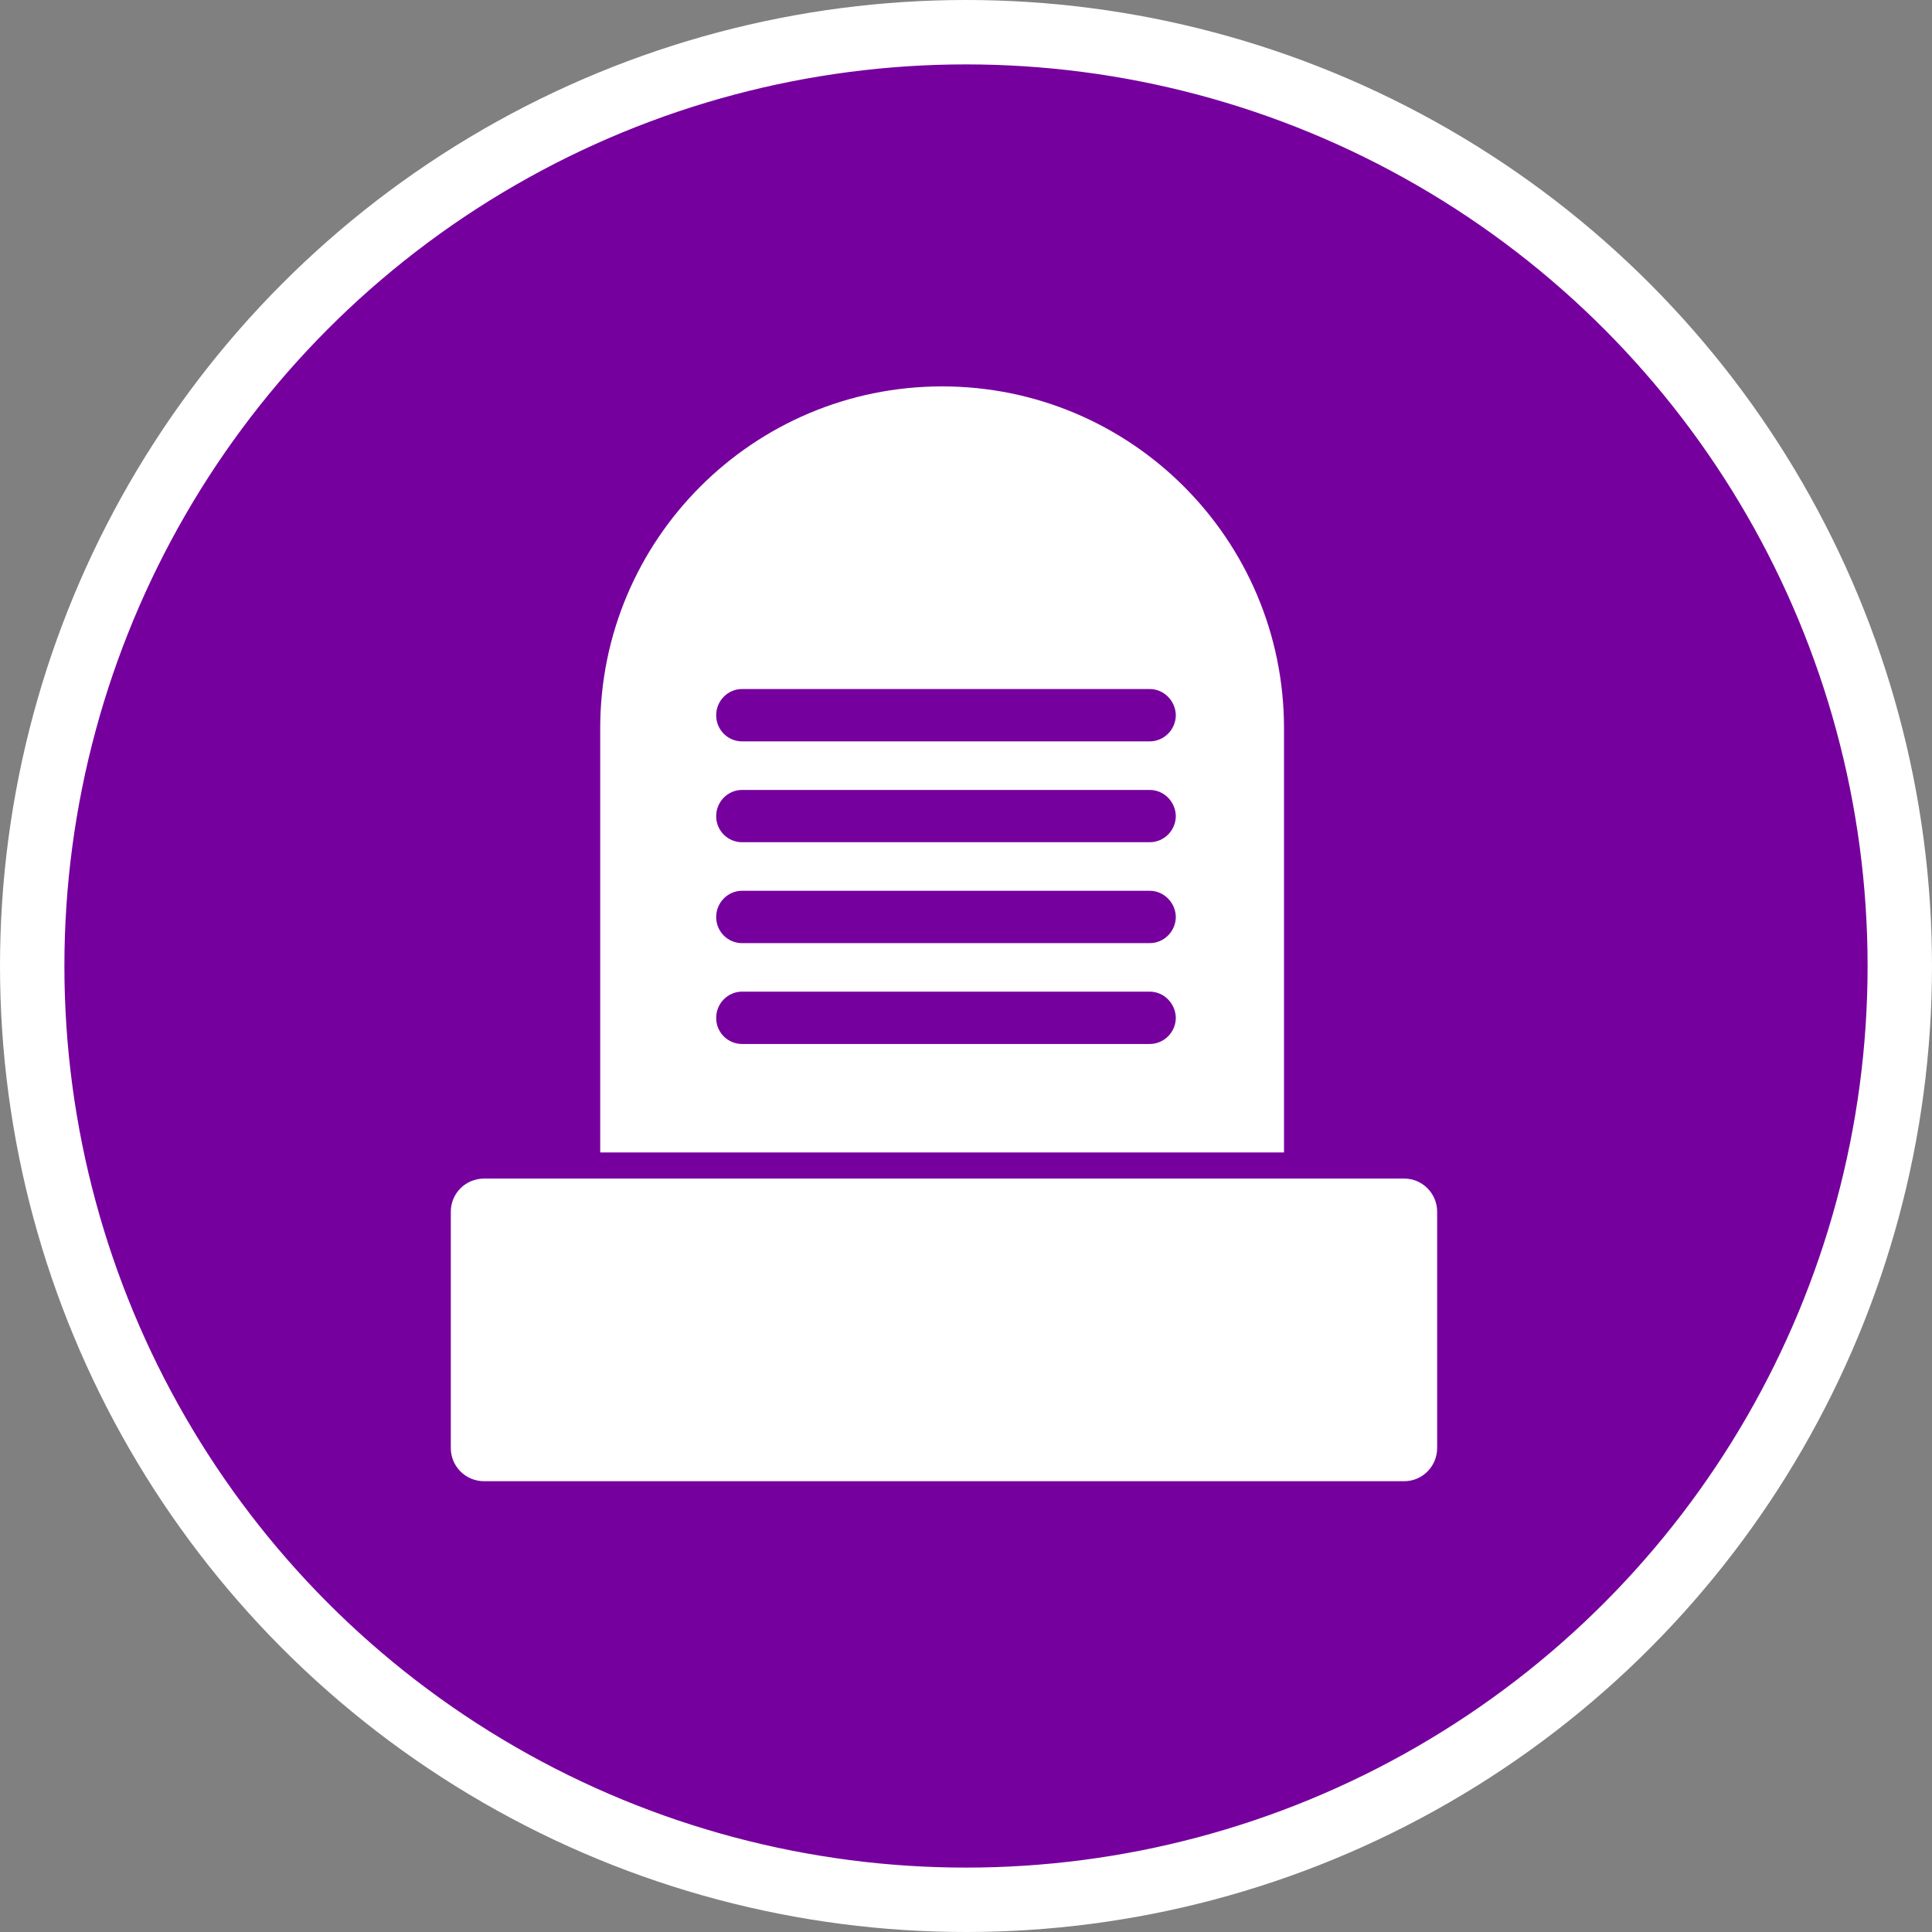 <?xml version="1.0" encoding="UTF-8" standalone="no"?>
<!-- Created with Inkscape (http://www.inkscape.org/) -->

<svg
   xmlns:dc="http://purl.org/dc/elements/1.1/"
   xmlns:cc="http://creativecommons.org/ns#"
   xmlns:rdf="http://www.w3.org/1999/02/22-rdf-syntax-ns#"
   xmlns:svg="http://www.w3.org/2000/svg"
   xmlns="http://www.w3.org/2000/svg"
   xmlns:xlink="http://www.w3.org/1999/xlink"
   xmlns:sodipodi="http://sodipodi.sourceforge.net/DTD/sodipodi-0.dtd"
   xmlns:inkscape="http://www.inkscape.org/namespaces/inkscape"
   width="30px"
   height="30px"
   version="1.1"
   id="svg8"
   inkscape:version="0.92.4 5da689c313, 2019-01-14"
   sodipodi:docname="container.svg">
  <rect width="100%" height="100%" fill="#808080" stroke="none"/>
  <defs
     id="defs2" />
  <sodipodi:namedview
     id="base"
     pagecolor="#ffffff"
     bordercolor="#666666"
     borderopacity="1.0"
     inkscape:pageopacity="0.0"
     inkscape:pageshadow="2"
     inkscape:zoom="13.049334"
     inkscape:cx="18.679046"
     inkscape:cy="12.165829"
     inkscape:document-units="px"
     inkscape:current-layer="layer1"
     showgrid="false"
     inkscape:snap-page="false"
     units="px"
     inkscape:window-width="1884"
     inkscape:window-height="1061"
     inkscape:window-x="0"
     inkscape:window-y="0"
     inkscape:window-maximized="1"
     fit-margin-top="0"
     fit-margin-left="0"
     fit-margin-right="0"
     fit-margin-bottom="0" />
    <circle
       style="color:#000000;clip-rule:nonzero;display:inline;overflow:visible;visibility:visible;opacity:1;isolation:auto;mix-blend-mode:normal;color-interpolation:sRGB;color-interpolation-filters:linearRGB;solid-color:#000000;solid-opacity:1;vector-effect:none;fill:#76009e;fill-opacity:1;fill-rule:evenodd;stroke:#ffffff;stroke-width:1;stroke-linecap:butt;stroke-linejoin:miter;stroke-miterlimit:4;stroke-dasharray:none;stroke-dashoffset:0;stroke-opacity:1;marker:none;color-rendering:auto;image-rendering:auto;shape-rendering:auto;text-rendering:auto;enable-background:accumulate"
       id="path815"
       cx="15"
       cy="15"
       r="14.5" />
<g transform="translate(7,6)"><g id="surface1">
<path style=" stroke:none;fill-rule:nonzero;fill:#FFFFFF;fill-opacity:1;" d="M 0.516 12.301 L 14.805 12.301 C 15.086 12.301 15.316 12.531 15.316 12.816 L 15.316 16.484 C 15.316 16.77 15.086 17 14.805 17 L 0.516 17 C 0.23 17 0 16.77 0 16.484 L 0 12.816 C 0 12.531 0.23 12.301 0.516 12.301 Z M 0.516 12.301 "/>
<path style=" stroke:none;fill-rule:nonzero;fill:#FFFFFF;fill-opacity:1;" d="M 12.938 5.309 L 12.938 11.895 L 2.32 11.895 L 2.32 5.309 C 2.32 2.375 4.699 0 7.629 0 C 10.562 0 12.938 2.375 12.938 5.309 Z M 11.258 8.242 L 11.258 8.238 C 11.254 8.016 11.074 7.832 10.852 7.832 L 4.523 7.832 C 4.301 7.832 4.121 8.016 4.121 8.238 L 4.121 8.242 C 4.121 8.465 4.301 8.645 4.523 8.645 L 10.852 8.645 C 11.074 8.645 11.254 8.465 11.258 8.242 Z M 11.258 9.809 L 11.258 9.805 C 11.254 9.582 11.074 9.398 10.852 9.398 L 4.523 9.398 C 4.301 9.398 4.121 9.582 4.121 9.805 L 4.121 9.809 C 4.121 10.031 4.301 10.211 4.523 10.211 L 10.852 10.211 C 11.074 10.211 11.254 10.031 11.258 9.809 Z M 11.258 5.109 L 11.258 5.105 C 11.254 4.883 11.074 4.699 10.852 4.699 L 4.523 4.699 C 4.301 4.699 4.121 4.883 4.121 5.105 L 4.121 5.109 C 4.121 5.332 4.301 5.512 4.523 5.512 L 10.852 5.512 C 11.074 5.512 11.254 5.332 11.258 5.109 Z M 11.258 6.676 L 11.258 6.672 C 11.254 6.449 11.074 6.266 10.852 6.266 L 4.523 6.266 C 4.301 6.266 4.121 6.449 4.121 6.672 L 4.121 6.676 C 4.121 6.898 4.301 7.078 4.523 7.078 L 10.852 7.078 C 11.074 7.078 11.254 6.898 11.258 6.676 Z M 11.258 6.676 "/>
</g>
</g>
</svg>
